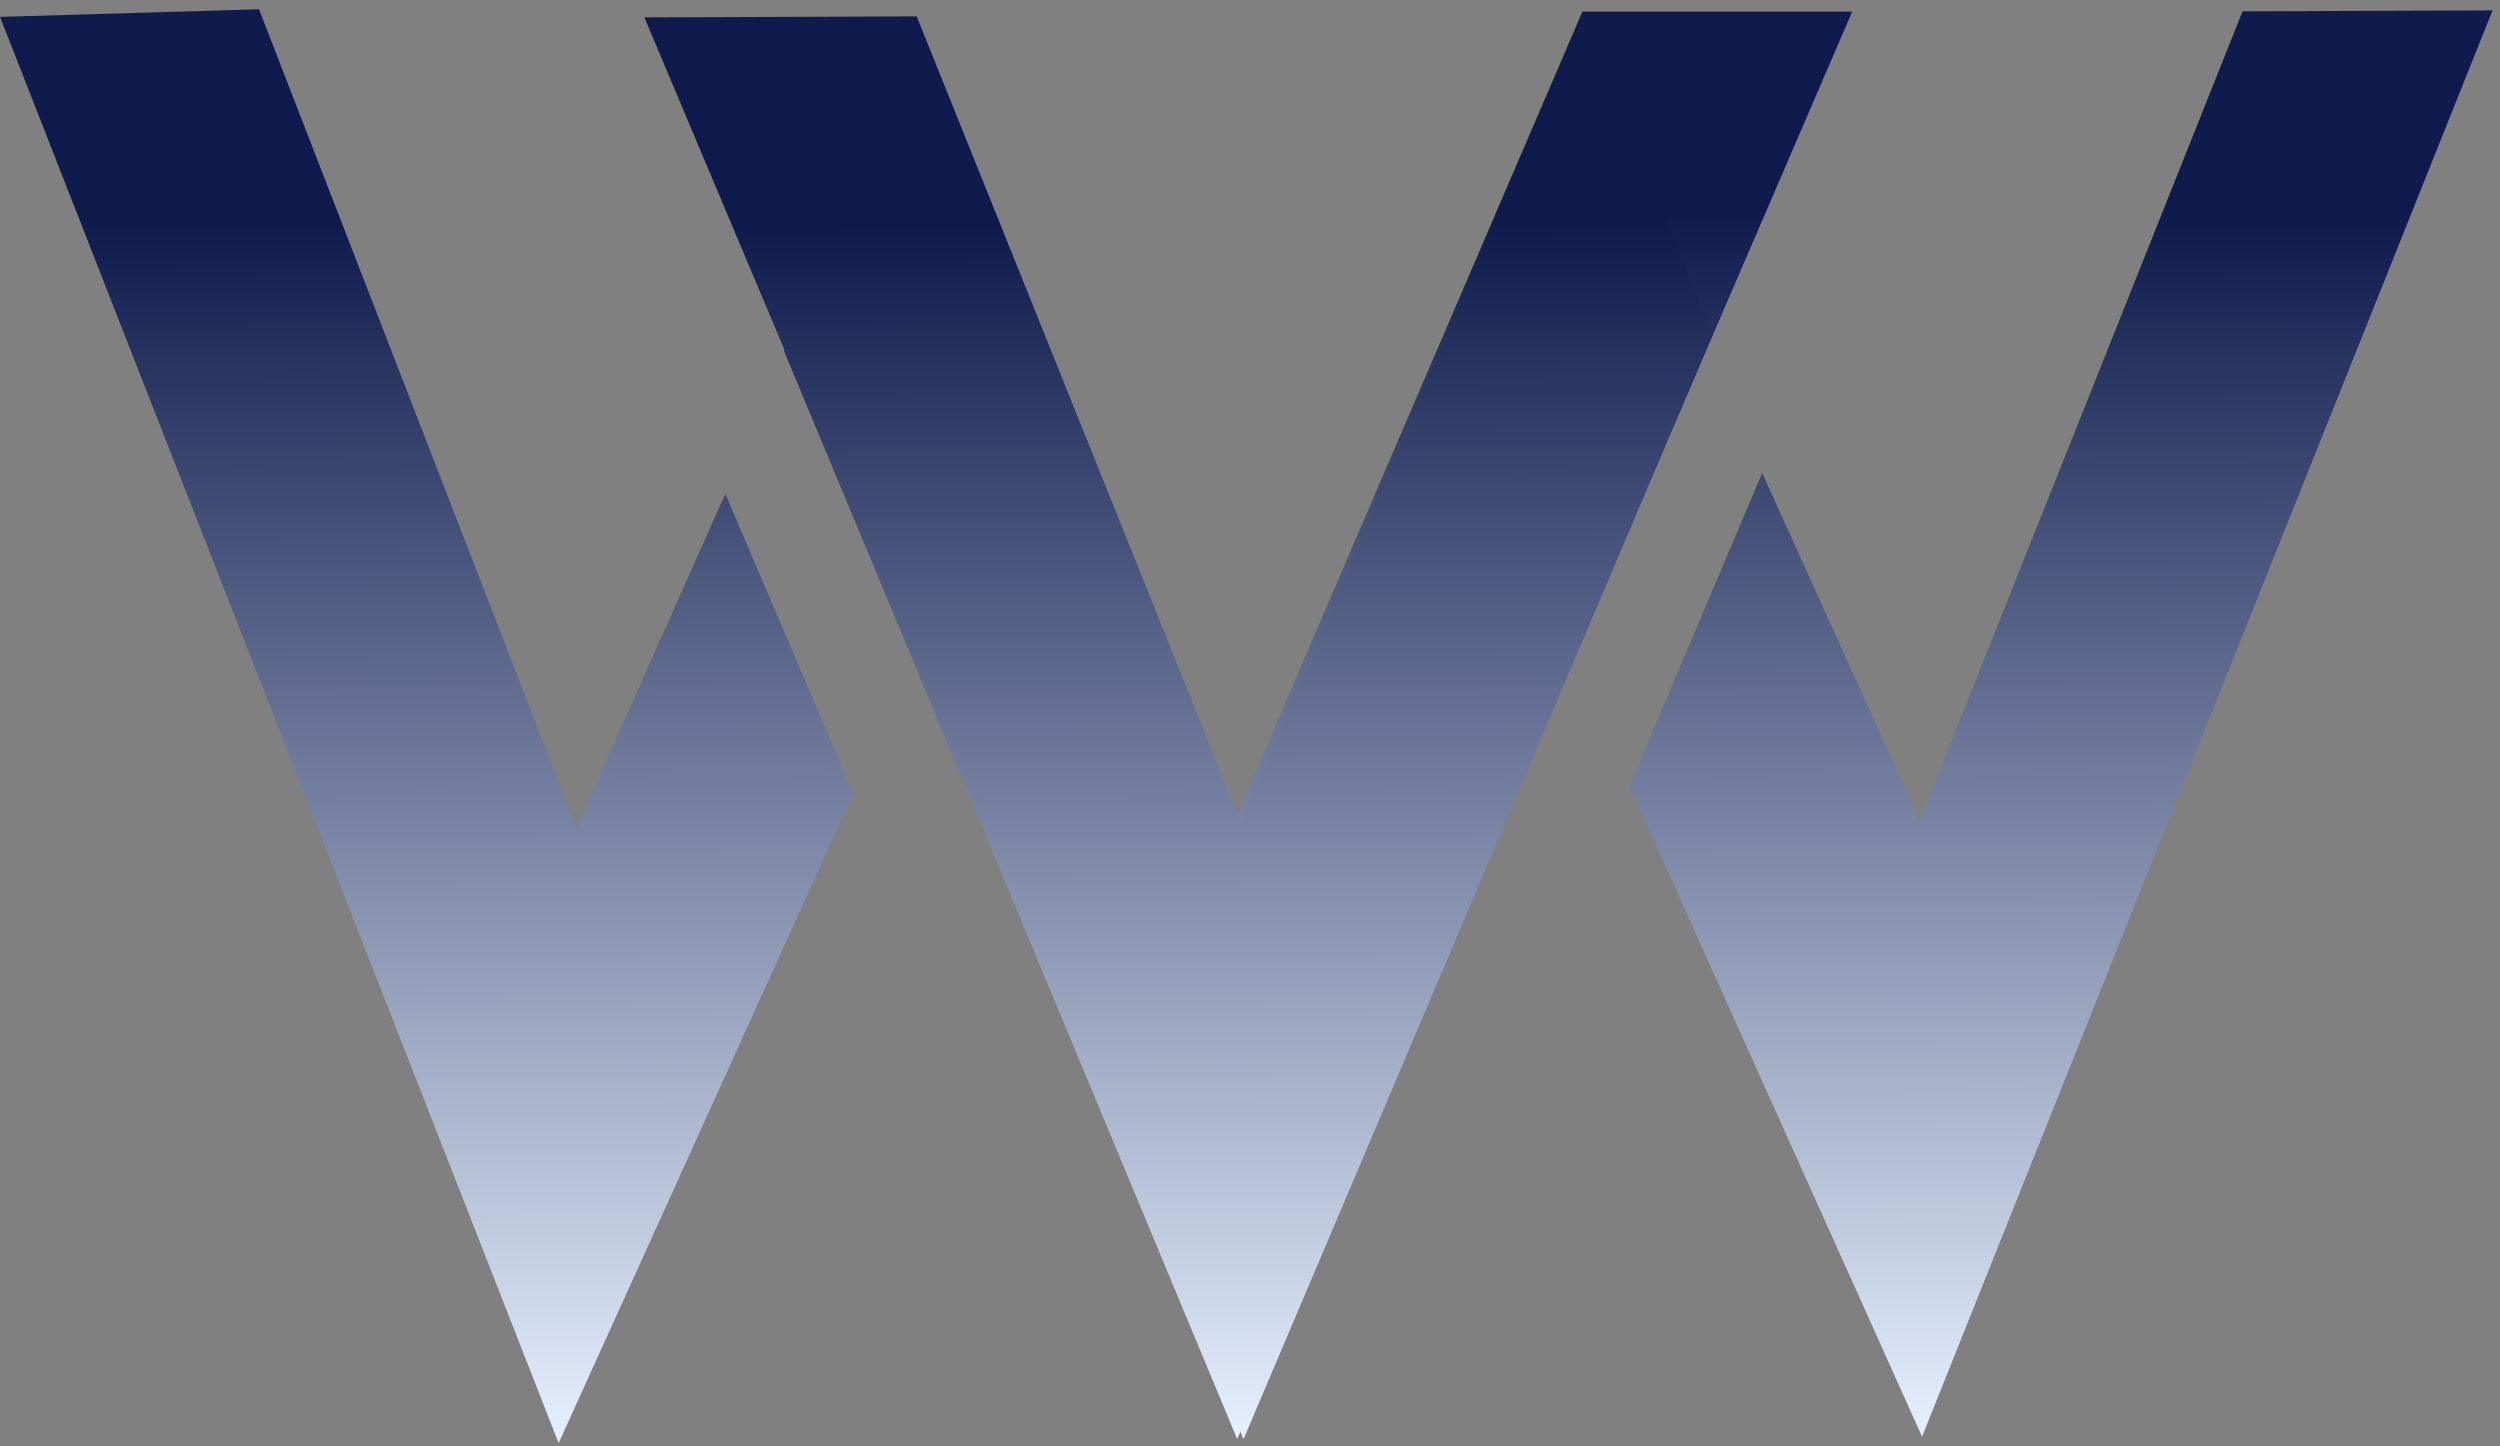 <svg width="280" height="162" viewBox="0 0 280 162" fill="none" xmlns="http://www.w3.org/2000/svg">
<rect x="0" y="0" width="280" height="162" fill="#808080" stroke="none"/>
<path d="M177.232 1.301L207.449 1.3L138.567 161.184L113.192 100.259L87.817 39.334L103.493 4.412L138.166 92.186L177.232 1.301Z" fill="url(#paint0_linear_164_127)"/>
<path d="M0.004 1.891L29.009 1.037L64.548 92.717L81.237 55.301L95.568 88.873L62.568 161.626L0.004 1.891Z" fill="url(#paint1_linear_164_127)"/>
<path d="M102.668 1.833L72.168 1.948L139.273 161.195L191.804 37.495L177.168 1.55L139.011 92.195L102.668 1.833Z" fill="url(#paint2_linear_164_127)"/>
<path d="M279.167 1.164L251.167 1.27L215.01 91.907L197.363 52.974L182.496 88.031L215.272 160.907L279.167 1.164Z" fill="url(#paint3_linear_164_127)"/>
<defs>
<linearGradient id="paint0_linear_164_127" x1="103.859" y1="24.424" x2="104.656" y2="161.382" gradientUnits="userSpaceOnUse">
<stop stop-color="#0F1B4C"/>
<stop offset="1" stop-color="#E6F0FF"/>
</linearGradient>
<linearGradient id="paint1_linear_164_127" x1="103.859" y1="24.424" x2="104.656" y2="161.382" gradientUnits="userSpaceOnUse">
<stop stop-color="#0F1B4C"/>
<stop offset="1" stop-color="#E6F0FF"/>
</linearGradient>
<linearGradient id="paint2_linear_164_127" x1="175.757" y1="25.188" x2="176.272" y2="161.055" gradientUnits="userSpaceOnUse">
<stop stop-color="#0F1B4C"/>
<stop offset="1" stop-color="#E6F0FF"/>
</linearGradient>
<linearGradient id="paint3_linear_164_127" x1="175.757" y1="25.188" x2="176.272" y2="161.055" gradientUnits="userSpaceOnUse">
<stop stop-color="#0F1B4C"/>
<stop offset="1" stop-color="#E6F0FF"/>
</linearGradient>
</defs>
</svg>
